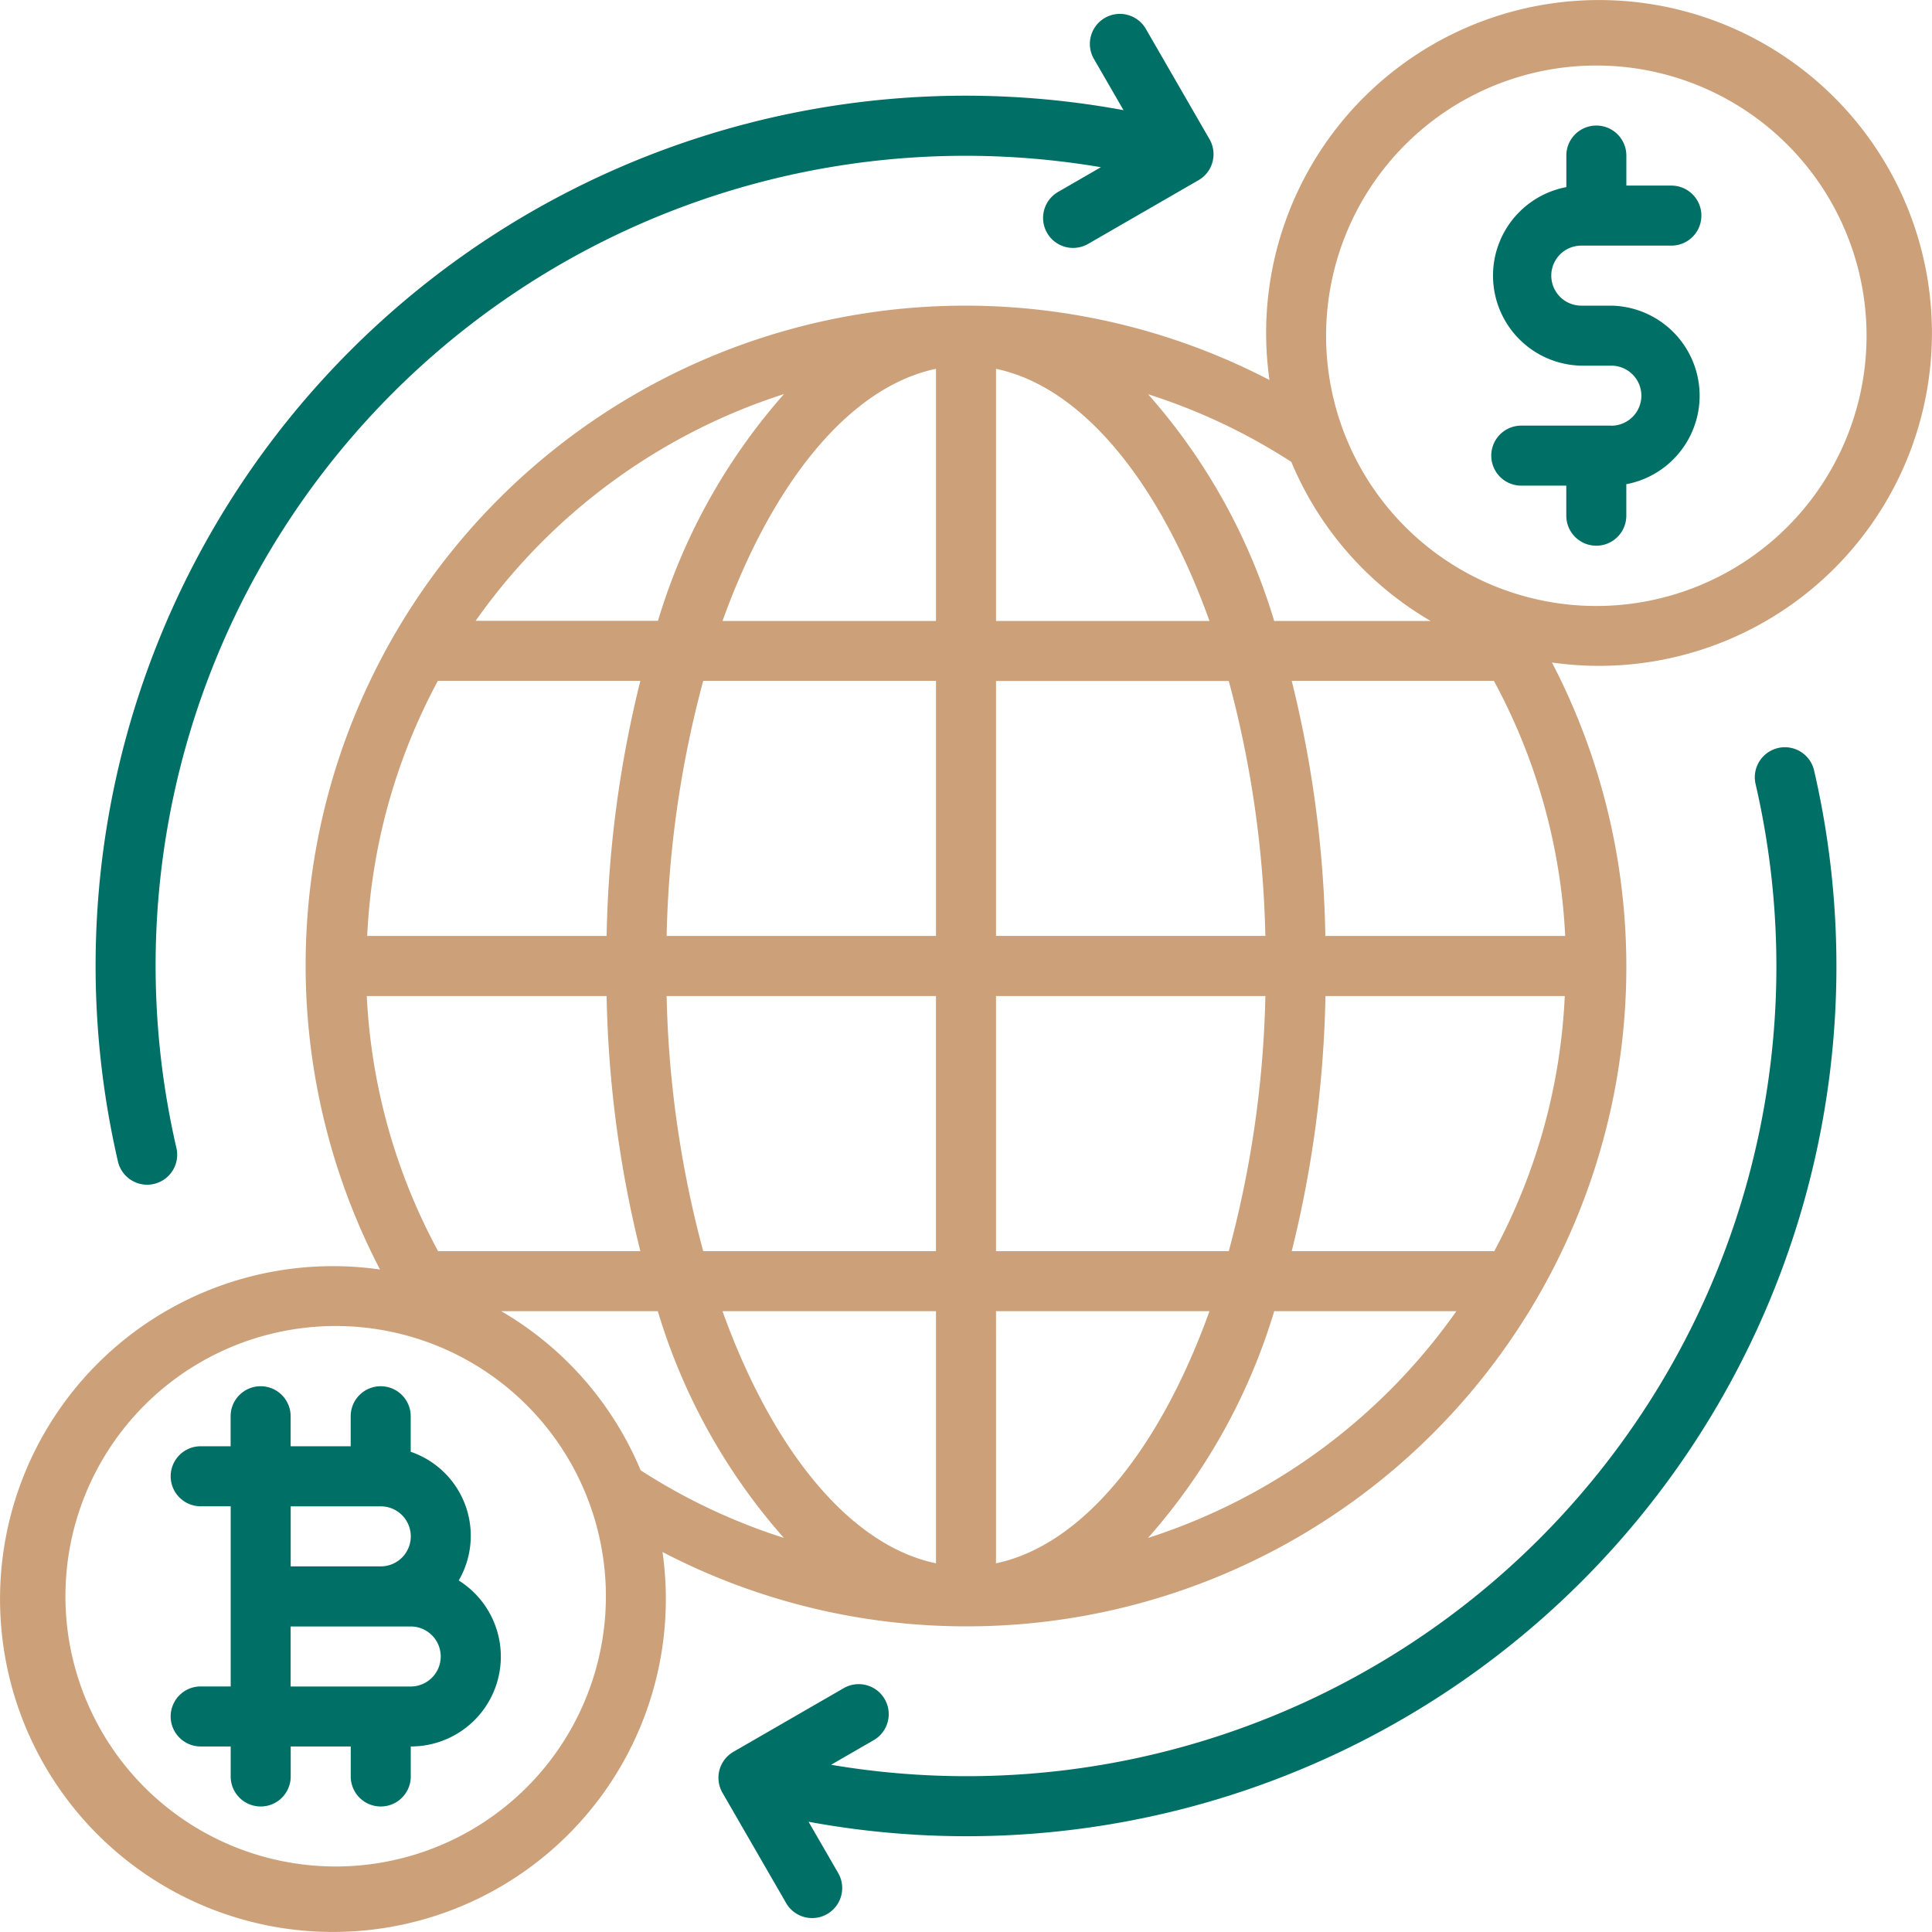 <svg xmlns="http://www.w3.org/2000/svg" width="100.808" height="100.808" viewBox="0 0 100.808 100.808">
  <g id="edara3" transform="translate(0 0.15)">
    <path id="Path_48615" data-name="Path 48615" d="M244.94,197.3a1.566,1.566,0,0,0-1.172,1.879,42.252,42.252,0,0,1-48.238,51.172l2.224-1.284a1.566,1.566,0,0,0-1.566-2.713l-5.753,3.32a1.566,1.566,0,0,0-.573,2.139l3.322,5.754a1.566,1.566,0,0,0,2.139.574h0A1.566,1.566,0,0,0,195.9,256l-1.546-2.675a45.391,45.391,0,0,0,52.467-54.855,1.566,1.566,0,0,0-1.879-1.172" transform="translate(-152.165 -158.419)" fill="#007066"/>
    <path id="Path_48616" data-name="Path 48616" d="M28.291,64.716a1.566,1.566,0,0,0,1.172-1.879A42.252,42.252,0,0,1,77.7,11.665l-2.224,1.284a1.566,1.566,0,0,0,1.548,2.723l.018-.01,5.753-3.32a1.566,1.566,0,0,0,.573-2.139L80.047,4.448a1.566,1.566,0,0,0-2.139-.574h0a1.566,1.566,0,0,0-.573,2.139l1.546,2.675A45.391,45.391,0,0,0,26.412,63.544a1.566,1.566,0,0,0,1.879,1.172" transform="translate(-20.258 -3.09)" fill="#007066"/>
    <path id="Path_48617" data-name="Path 48617" d="M60.065,376.061a4.634,4.634,0,0,0-2.506-6.714v-1.854a1.566,1.566,0,1,0-3.132,0v1.566H51.294v-1.566a1.566,1.566,0,1,0-3.132,0v1.566H46.6a1.566,1.566,0,1,0,0,3.132h1.566v9.4H46.6a1.566,1.566,0,1,0,0,3.132h1.566v1.566a1.566,1.566,0,1,0,3.132,0v-1.566h3.132v1.566a1.566,1.566,0,1,0,3.132,0v-1.566a4.689,4.689,0,0,0,2.506-8.659m-8.771-3.87h4.7a1.566,1.566,0,0,1,0,3.132h-4.7v-3.132m6.265,9.4H51.294v-3.132h6.265a1.566,1.566,0,0,1,0,3.132" transform="translate(-36.129 -293.746)" fill="#007066"/>
    <path id="Path_48618" data-name="Path 48618" d="M399.925,48.8h-4.7a1.566,1.566,0,0,0,0,3.132h2.349V53.5a1.566,1.566,0,0,0,3.132,0V51.857a4.7,4.7,0,0,0-.783-9.317h-1.566a1.566,1.566,0,1,1,0-3.132h4.7a1.566,1.566,0,0,0,0-3.132h-2.349V34.709a1.566,1.566,0,1,0-3.132,0v1.646a4.7,4.7,0,0,0,.783,9.317h1.566a1.566,1.566,0,1,1,0,3.132" transform="translate(-315.848 -26.742)" fill="#007066"/>
    <path id="Path_48619" data-name="Path 48619" d="M50.4,84.86A34.415,34.415,0,0,0,80.978,34.568,17.37,17.37,0,1,0,66.239,19.828,34.417,34.417,0,0,0,19.827,66.24,17.37,17.37,0,1,0,34.568,80.981,34.3,34.3,0,0,0,50.4,84.86M59.9,80.247a31.5,31.5,0,0,0,6.586-11.832h9.505A31.429,31.429,0,0,1,59.9,80.247m18.07-14.965H67.4a59.579,59.579,0,0,0,1.76-13.312H81.647a31.1,31.1,0,0,1-3.679,13.312m3.7-16.445H69.155A59.576,59.576,0,0,0,67.4,35.526H77.949a31.1,31.1,0,0,1,3.72,13.312M83.293,3.419a14.1,14.1,0,1,1-14.1,14.1,14.1,14.1,0,0,1,14.1-14.1M67.379,24.1a17.312,17.312,0,0,0,7.27,8.3H66.484a31.481,31.481,0,0,0-6.578-11.829A31.125,31.125,0,0,1,67.379,24.1M51.97,19.245c4.542.949,8.561,5.98,11.139,13.156H51.97Zm0,16.288H64.115a55.638,55.638,0,0,1,1.909,13.3H51.97Zm0,16.437H66.025a55.64,55.64,0,0,1-1.909,13.312H51.97Zm0,16.445H63.108c-2.578,7.168-6.6,12.2-11.139,13.156ZM48.838,81.571c-4.542-.949-8.561-5.98-11.139-13.156H48.838Zm0-16.288H36.692a55.642,55.642,0,0,1-1.909-13.312H48.837V65.283Zm0-16.445H34.783a55.641,55.641,0,0,1,1.909-13.312H48.838Zm0-29.593V32.4H37.7c2.578-7.176,6.6-12.207,11.139-13.156m-7.928,1.315a31.5,31.5,0,0,0-6.578,11.833H24.819A31.43,31.43,0,0,1,40.909,20.561M22.847,35.526H33.412a59.578,59.578,0,0,0-1.76,13.312H19.16a31.1,31.1,0,0,1,3.687-13.312M19.138,51.97H31.652a59.577,59.577,0,0,0,1.76,13.312H22.858a31.125,31.125,0,0,1-3.72-13.312M17.514,97.389a14.1,14.1,0,1,1,14.1-14.1,14.1,14.1,0,0,1-14.1,14.1m8.644-28.974h8.166A31.482,31.482,0,0,0,40.9,80.244a31.13,31.13,0,0,1-7.474-3.528,17.315,17.315,0,0,0-7.27-8.3" transform="translate(0 -0.15)" fill="#cca079"/>
  </g>
</svg>
